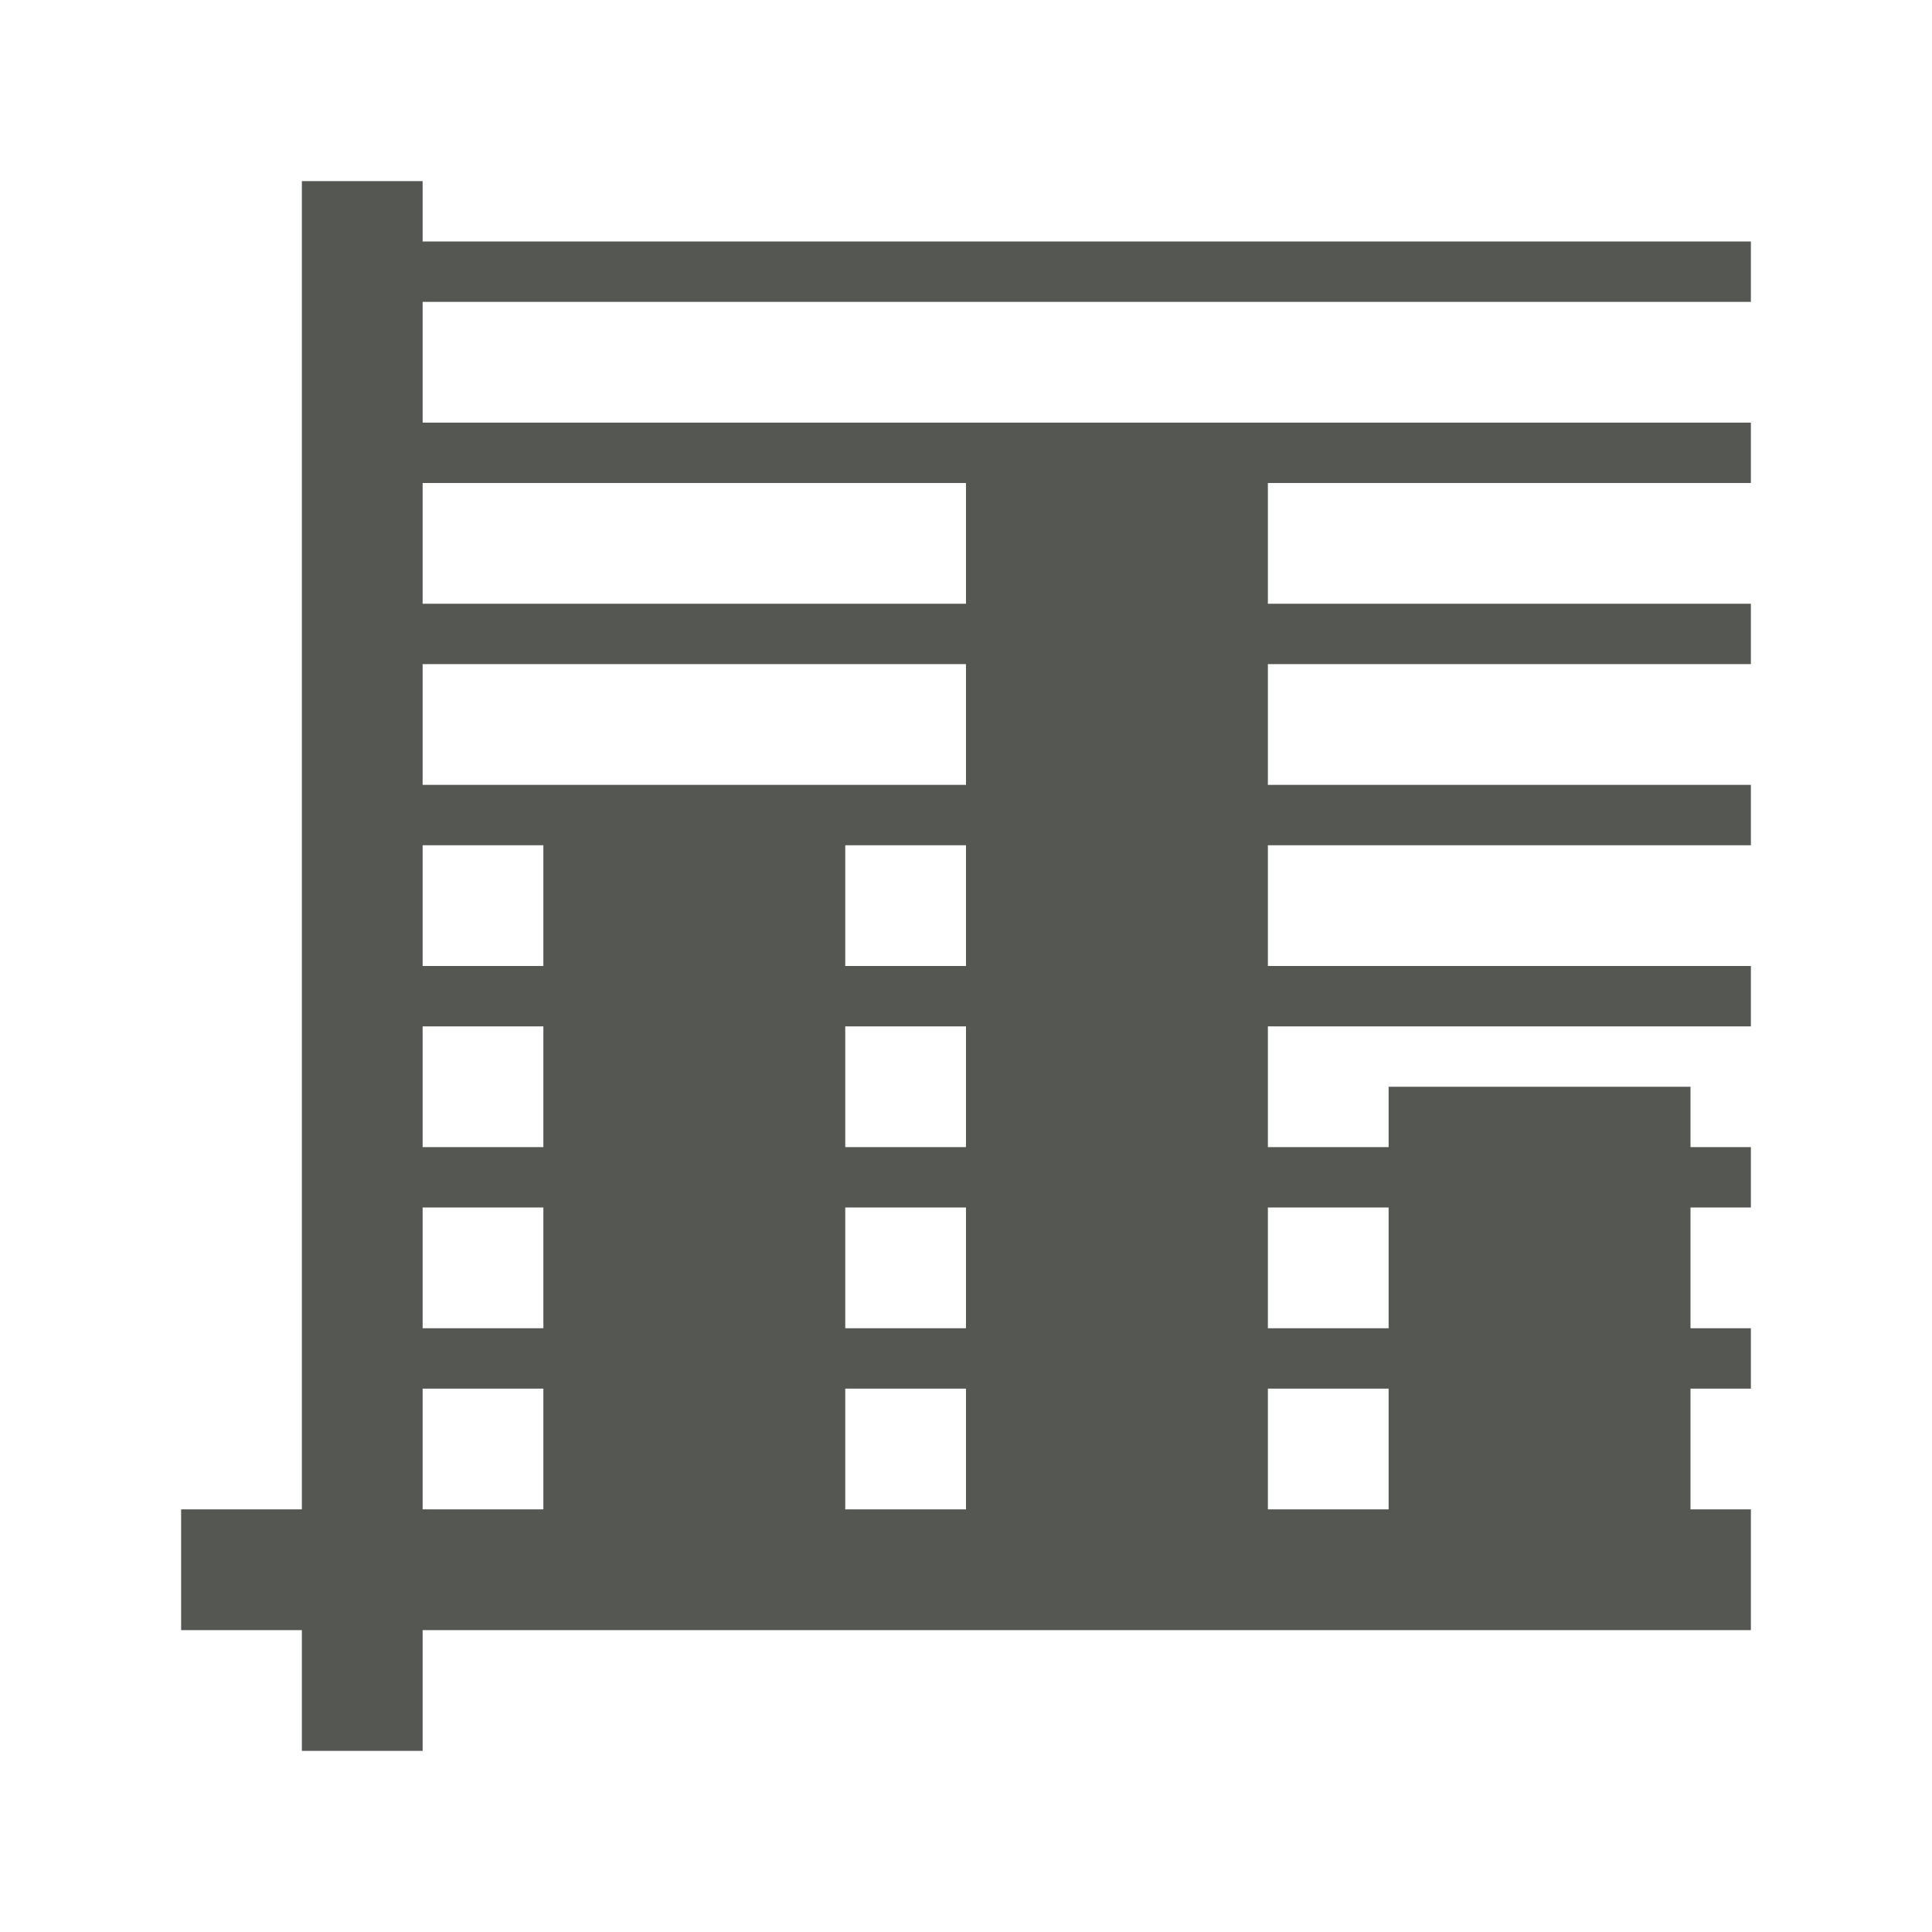 <svg height="32" viewBox="0 0 32 32" width="32" xmlns="http://www.w3.org/2000/svg"><path d="m5 3v22h-2v2h2v2h2v-2h22v-2h-1v-2h1v-1h-1v-2h1v-1h-1v-1h-5v1h-2v-2h8v-1h-8v-2h8v-1h-8v-2h8v-1h-8v-2h8v-1h-22v-2h22v-1h-22v-1zm2 5h9v2h-9zm0 3h9v2h-9zm0 3h2v2h-2zm7 0h2v2h-2zm-7 3h2v2h-2zm7 0h2v2h-2zm-7 3h2v2h-2zm7 0h2v2h-2zm7 0h2v2h-2zm-14 3h2v2h-2zm7 0h2v2h-2zm7 0h2v2h-2z" fill="#555753"/></svg>
